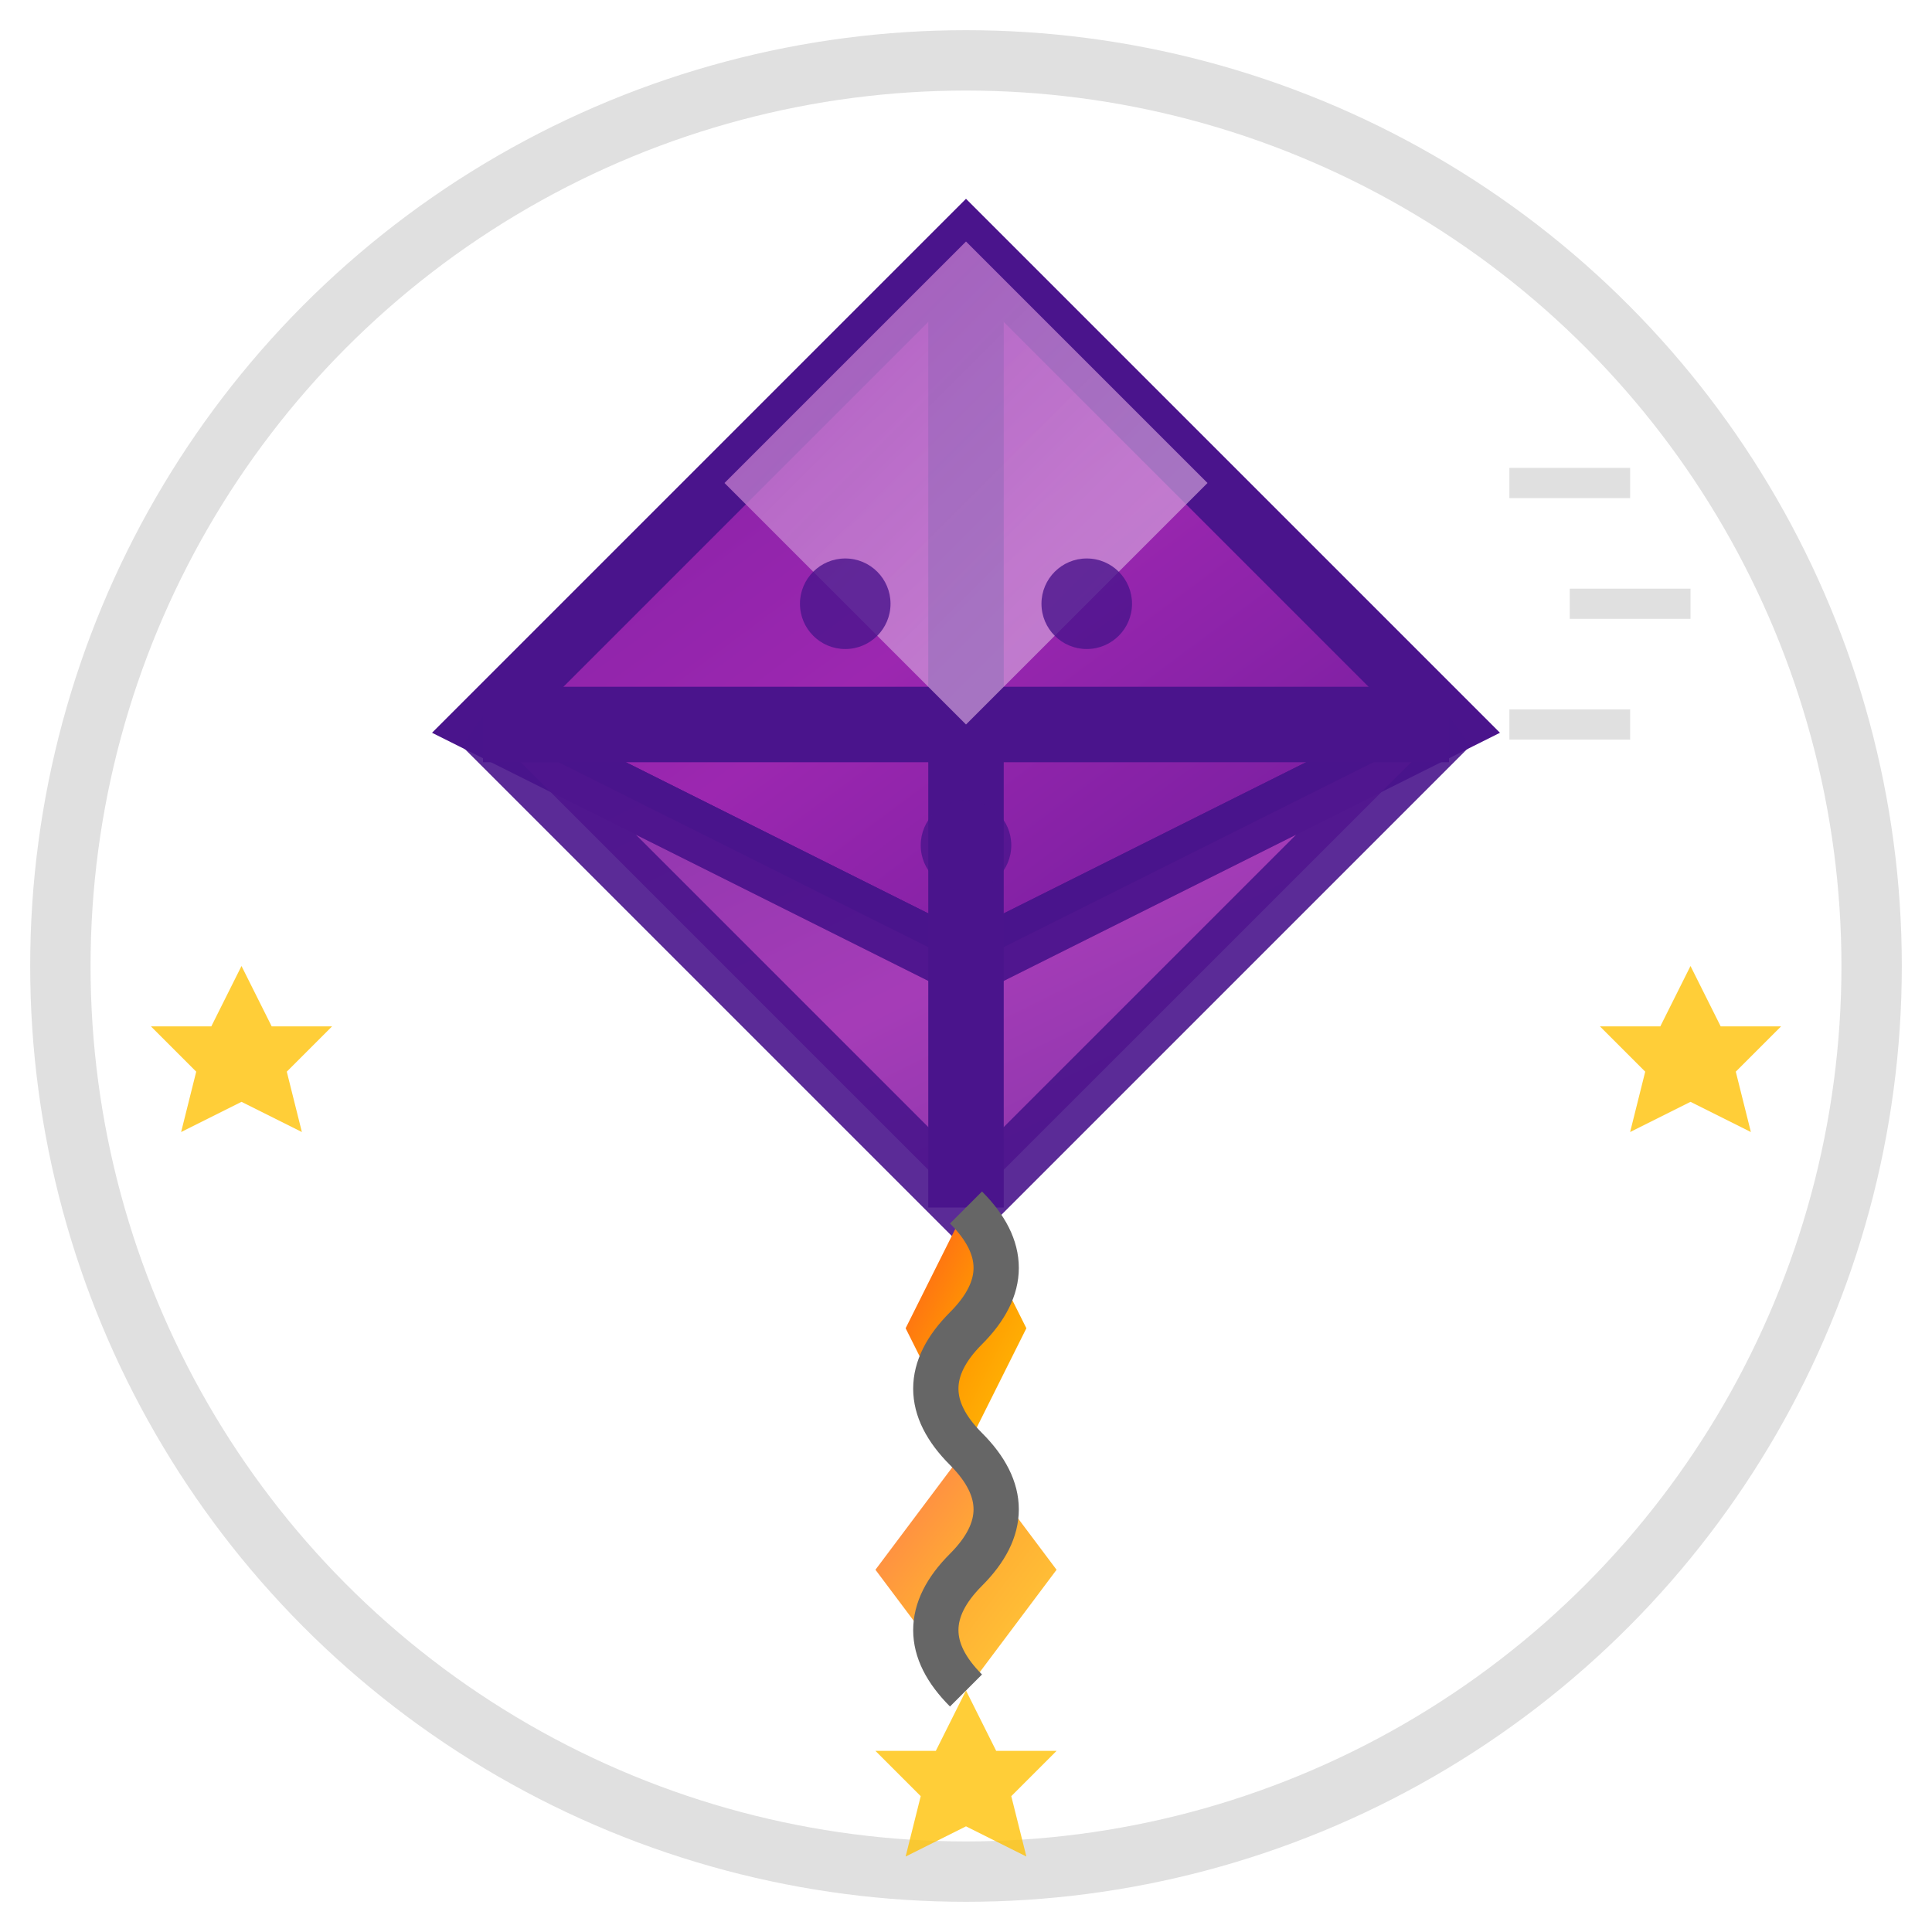<svg xmlns="http://www.w3.org/2000/svg" viewBox="0 0 64 64" width="64" height="64">
  <defs>
    <!-- Gradient for main kite body -->
    <linearGradient id="kiteMain" x1="0%" y1="0%" x2="100%" y2="100%">
      <stop offset="0%" style="stop-color:#7b1fa2;stop-opacity:1" />
      <stop offset="50%" style="stop-color:#9c27b0;stop-opacity:1" />
      <stop offset="100%" style="stop-color:#6a1b9a;stop-opacity:1" />
    </linearGradient>
    
    <!-- Gradient for kite highlight -->
    <linearGradient id="kiteHighlight" x1="0%" y1="0%" x2="100%" y2="100%">
      <stop offset="0%" style="stop-color:#ba68c8;stop-opacity:0.8" />
      <stop offset="100%" style="stop-color:#e1bee7;stop-opacity:0.6" />
    </linearGradient>
    
    <!-- Gradient for kite tail -->
    <linearGradient id="kiteTail" x1="0%" y1="0%" x2="100%" y2="100%">
      <stop offset="0%" style="stop-color:#ff5722;stop-opacity:1" />
      <stop offset="50%" style="stop-color:#ff9800;stop-opacity:1" />
      <stop offset="100%" style="stop-color:#ffc107;stop-opacity:1" />
    </linearGradient>
    
    <!-- Shadow filter -->
    <filter id="shadow" x="-50%" y="-50%" width="200%" height="200%">
      <feDropShadow dx="2" dy="2" stdDeviation="3" flood-color="#000000" flood-opacity="0.3"/>
    </filter>
  </defs>
  
  <!-- Background circle -->
  <circle cx="32" cy="32" r="30" fill="#ffffff" stroke="#e0e0e0" stroke-width="2"/>
  
  <!-- Four small decorative stars around the circle -->
  <g class="decorative-stars">
    <!-- Top star -->
    <path d="M32 8 L33 10 L35 10 L33.5 11.5 L34 13.5 L32 12.5 L30 13.5 L30.5 11.5 L29 10 L31 10 Z" 
          fill="#ffc107" opacity="0.8"/>
    
    <!-- Right star -->
    <path d="M56 32 L57 34 L59 34 L57.5 35.5 L58 37.5 L56 36.5 L54 37.5 L54.5 35.5 L53 34 L55 34 Z" 
          fill="#ffc107" opacity="0.8"/>
    
    <!-- Bottom star -->
    <path d="M32 56 L33 58 L35 58 L33.5 59.5 L34 61.5 L32 60.5 L30 61.5 L30.5 59.5 L29 58 L31 58 Z" 
          fill="#ffc107" opacity="0.8"/>
    
    <!-- Left star -->
    <path d="M8 32 L9 34 L11 34 L9.5 35.5 L10 37.5 L8 36.5 L6 37.5 L6.5 35.5 L5 34 L7 34 Z" 
          fill="#ffc107" opacity="0.8"/>
  </g>
  
  <!-- Kite main body (diamond shape) -->
  <path d="M32 8 L48 24 L32 32 L16 24 Z" fill="url(#kiteMain)" stroke="#4a148c" stroke-width="2" filter="url(#shadow)"/>
  
  <!-- Kite bottom part -->
  <path d="M16 24 L32 32 L48 24 L32 40 Z" fill="url(#kiteMain)" stroke="#4a148c" stroke-width="2" opacity="0.9"/>
  
  <!-- Kite cross structure -->
  <line x1="32" y1="8" x2="32" y2="40" stroke="#4a148c" stroke-width="2.5"/>
  <line x1="16" y1="24" x2="48" y2="24" stroke="#4a148c" stroke-width="2.5"/>
  
  <!-- Kite highlight sections -->
  <path d="M32 8 L40 16 L32 24 L24 16 Z" fill="url(#kiteHighlight)"/>
  <path d="M24 24 L32 32 L40 24 L32 32 Z" fill="url(#kiteHighlight)" opacity="0.7"/>
  
  <!-- Kite tail ribbons -->
  <path d="M32 40 L30 44 L32 48 L34 44 Z" fill="url(#kiteTail)"/>
  <path d="M32 48 L29 52 L32 56 L35 52 Z" fill="url(#kiteTail)" opacity="0.8"/>
  
  <!-- Kite string -->
  <path d="M32 40 Q34 42 32 44 Q30 46 32 48 Q34 50 32 52 Q30 54 32 56" 
        stroke="#666666" stroke-width="1.5" fill="none"/>
  
  <!-- Small decorative dots on kite -->
  <circle cx="28" cy="20" r="1.5" fill="#4a148c" opacity="0.8"/>
  <circle cx="36" cy="20" r="1.5" fill="#4a148c" opacity="0.8"/>
  <circle cx="32" cy="28" r="1.5" fill="#4a148c" opacity="0.8"/>
  
  <!-- Wind effect lines -->
  <path d="M50 16 L54 16" stroke="#cccccc" stroke-width="1" opacity="0.6"/>
  <path d="M52 20 L56 20" stroke="#cccccc" stroke-width="1" opacity="0.6"/>
  <path d="M50 24 L54 24" stroke="#cccccc" stroke-width="1" opacity="0.6"/>
</svg>
